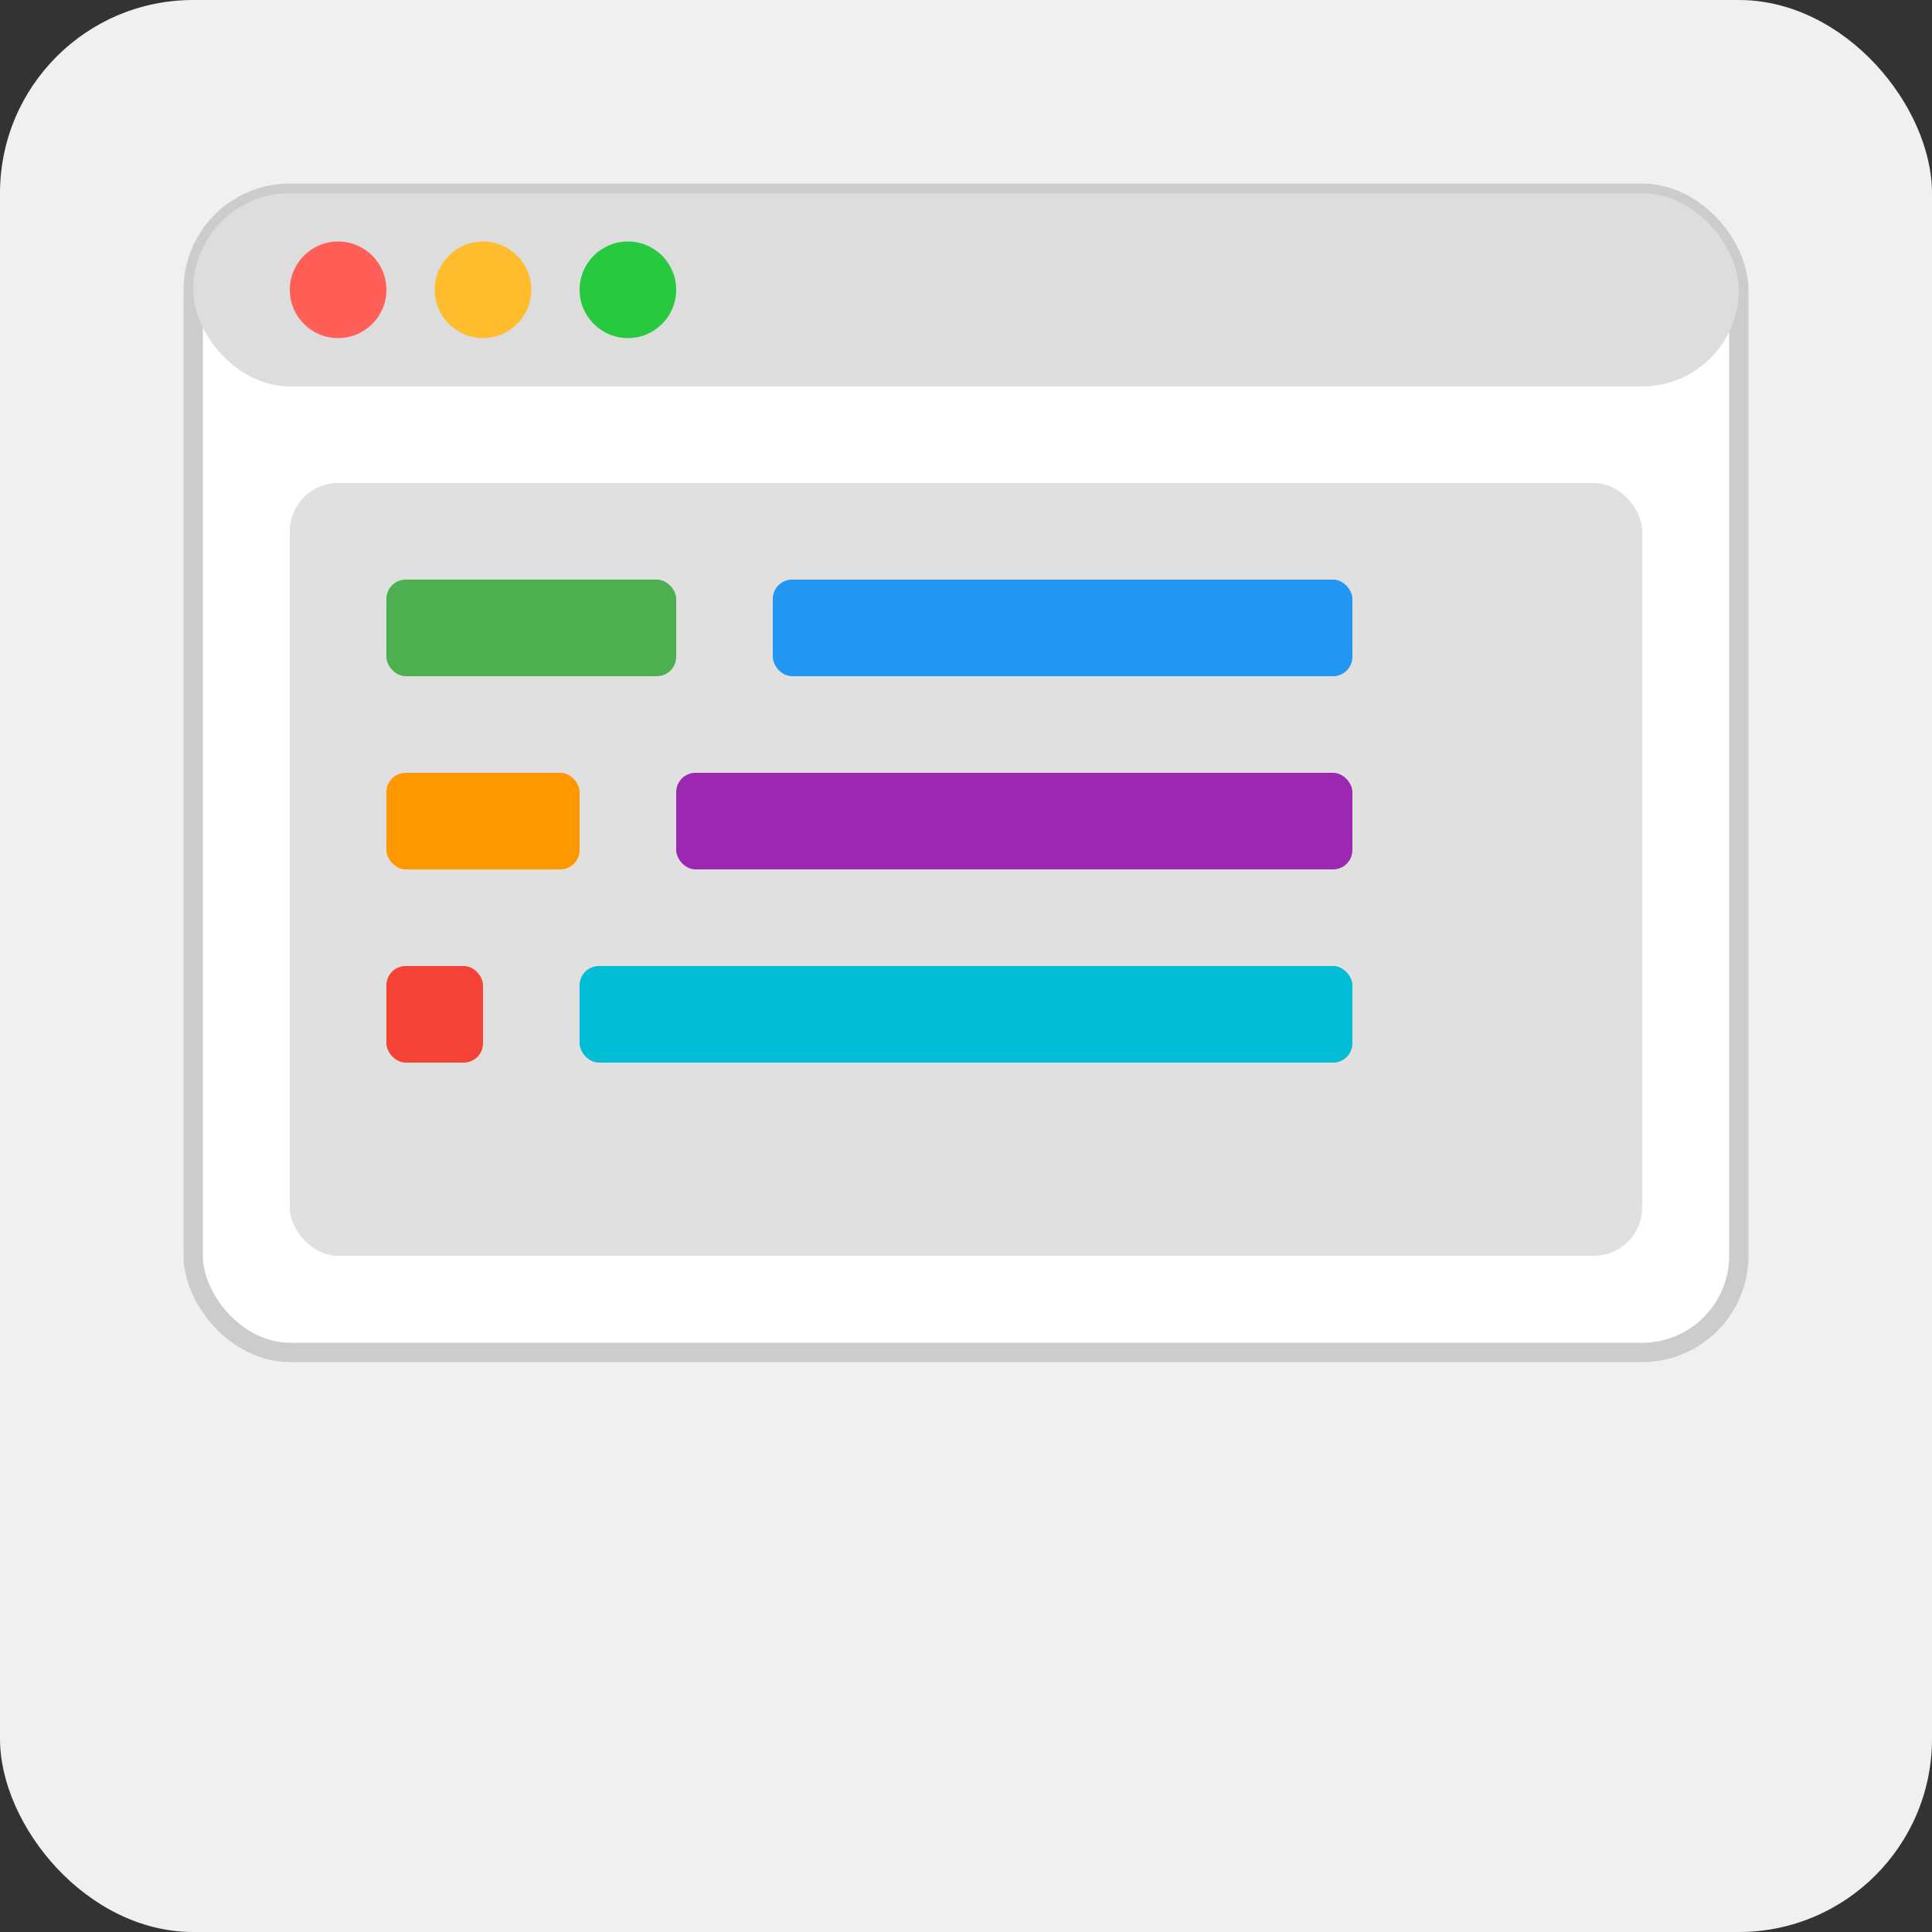 <svg width="200" height="200" viewBox="0 0 200 200" xmlns="http://www.w3.org/2000/svg">
  <rect x="0" y="0" width="200" height="200" fill="#333333" stroke="none"/>
  <!-- Background -->
  <rect width="200" height="200" rx="20" ry="20" fill="#f0f0f0" />
  
  <!-- Browser window -->
  <rect x="20" y="20" width="160" height="120" rx="10" ry="10" fill="white" stroke="#ccc" stroke-width="2" />
  
  <!-- Browser header -->
  <rect x="20" y="20" width="160" height="20" rx="10" ry="10" fill="#ddd" />
  
  <!-- Browser buttons -->
  <circle cx="35" cy="30" r="5" fill="#ff5f56" />
  <circle cx="50" cy="30" r="5" fill="#ffbd2e" />
  <circle cx="65" cy="30" r="5" fill="#27c93f" />
  
  <!-- Content area -->
  <rect x="30" y="50" width="140" height="80" rx="5" ry="5" fill="#e0e0e0" />
  
  <!-- UI Elements -->
  <rect x="40" y="60" width="30" height="10" rx="2" ry="2" fill="#4caf50" />
  <rect x="80" y="60" width="60" height="10" rx="2" ry="2" fill="#2196f3" />
  
  <rect x="40" y="80" width="20" height="10" rx="2" ry="2" fill="#ff9800" />
  <rect x="70" y="80" width="70" height="10" rx="2" ry="2" fill="#9c27b0" />
  
  <rect x="40" y="100" width="10" height="10" rx="2" ry="2" fill="#f44336" />
  <rect x="60" y="100" width="80" height="10" rx="2" ry="2" fill="#00bcd4" />
</svg>